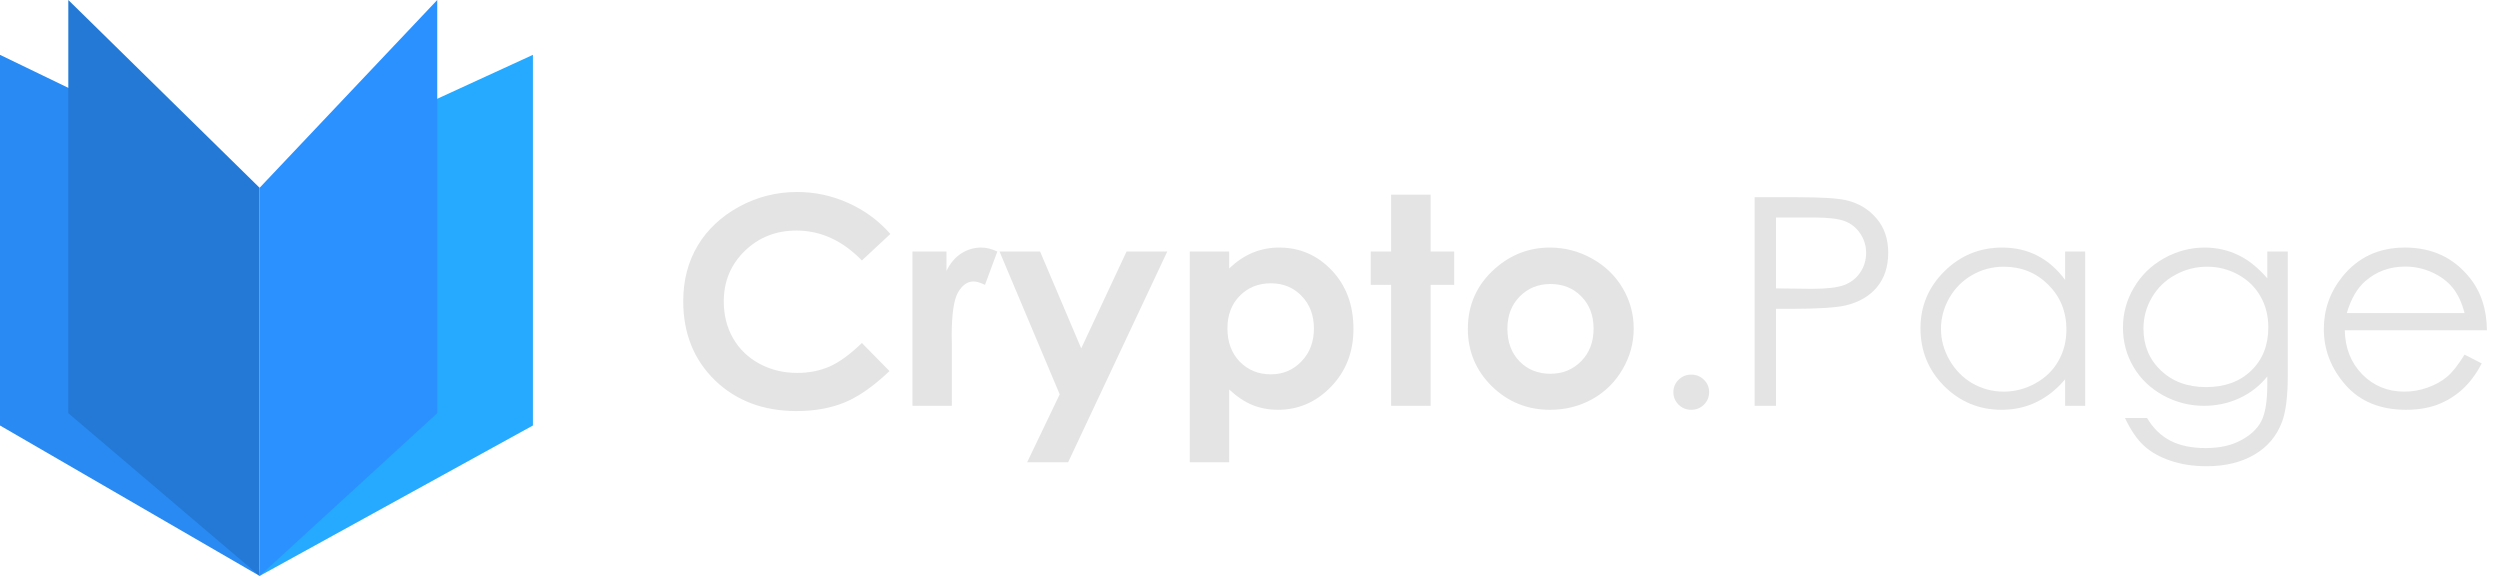 <svg width="191" height="44" viewBox="0 0 191 44" fill="none" xmlns="http://www.w3.org/2000/svg">
<path d="M0 4.19L17.161 12.484L19.835 44L0 32.507V4.19Z" fill="#288AF2"/>
<path d="M5.219 0L19.834 14.348V44L5.219 31.565V0Z" fill="#2379D5"/>
<path d="M40.715 4.19L22.651 12.484L19.836 44L40.715 32.507V4.19Z" fill="#25AAFF"/>
<path d="M33.406 0L19.835 14.348V44L33.406 31.565V0Z" fill="#2A91FF"/>
<path d="M68.024 17.874L65.847 19.9C64.367 18.376 62.701 17.614 60.85 17.614C59.288 17.614 57.97 18.134 56.897 19.174C55.831 20.214 55.297 21.496 55.297 23.02C55.297 24.081 55.534 25.024 56.008 25.847C56.482 26.671 57.152 27.317 58.018 27.787C58.884 28.256 59.847 28.491 60.906 28.491C61.809 28.491 62.634 28.328 63.382 28.003C64.13 27.671 64.951 27.072 65.847 26.205L67.957 28.35C66.751 29.498 65.61 30.296 64.537 30.744C63.463 31.185 62.238 31.405 60.861 31.405C58.322 31.405 56.241 30.621 54.62 29.054C53.006 27.48 52.199 25.465 52.199 23.009C52.199 21.42 52.566 20.008 53.299 18.773C54.039 17.538 55.094 16.545 56.464 15.794C57.841 15.043 59.321 14.667 60.906 14.667C62.253 14.667 63.548 14.945 64.792 15.501C66.043 16.057 67.121 16.848 68.024 17.874Z" fill="#E4E4E4"/>
<path d="M69.712 19.217H72.31V20.701C72.592 20.116 72.966 19.672 73.432 19.369C73.898 19.066 74.409 18.914 74.965 18.914C75.357 18.914 75.768 19.015 76.197 19.217L75.253 21.763C74.898 21.59 74.605 21.503 74.376 21.503C73.909 21.503 73.513 21.785 73.188 22.348C72.869 22.911 72.71 24.017 72.71 25.663L72.721 26.237V31.004H69.712V19.217Z" fill="#E4E4E4"/>
<path d="M76.364 19.217H79.462L82.605 26.617L86.07 19.217H89.179L81.605 35.316H78.474L80.961 30.127L76.364 19.217Z" fill="#E4E4E4"/>
<path d="M93.91 19.217V20.517C94.457 19.983 95.05 19.582 95.686 19.315C96.323 19.047 97.004 18.914 97.73 18.914C99.307 18.914 100.647 19.495 101.75 20.658C102.853 21.821 103.404 23.312 103.404 25.132C103.404 26.887 102.834 28.357 101.694 29.542C100.554 30.719 99.203 31.308 97.641 31.308C96.945 31.308 96.297 31.188 95.698 30.95C95.098 30.704 94.502 30.307 93.91 29.758V35.316H90.9V19.217H93.91ZM97.097 21.644C96.142 21.644 95.35 21.962 94.72 22.597C94.091 23.233 93.776 24.063 93.776 25.089C93.776 26.136 94.091 26.985 94.72 27.635C95.35 28.278 96.142 28.599 97.097 28.599C98.022 28.599 98.799 28.27 99.429 27.613C100.065 26.956 100.384 26.118 100.384 25.1C100.384 24.089 100.073 23.262 99.451 22.619C98.829 21.969 98.044 21.644 97.097 21.644Z" fill="#E4E4E4"/>
<path d="M106.281 14.873H109.301V19.217H111.1V21.763H109.301V31.004H106.281V21.763H104.726V19.217H106.281V14.873Z" fill="#E4E4E4"/>
<path d="M118.407 18.914C119.547 18.914 120.617 19.192 121.617 19.748C122.623 20.304 123.408 21.059 123.971 22.012C124.534 22.966 124.815 23.995 124.815 25.1C124.815 26.212 124.53 27.252 123.96 28.22C123.397 29.188 122.627 29.946 121.65 30.495C120.673 31.037 119.595 31.308 118.418 31.308C116.686 31.308 115.205 30.708 113.976 29.509C112.755 28.303 112.144 26.84 112.144 25.122C112.144 23.28 112.836 21.745 114.221 20.517C115.435 19.448 116.83 18.914 118.407 18.914ZM118.452 21.698C117.511 21.698 116.727 22.02 116.097 22.662C115.476 23.298 115.165 24.114 115.165 25.111C115.165 26.136 115.472 26.967 116.086 27.602C116.708 28.238 117.493 28.556 118.441 28.556C119.388 28.556 120.177 28.234 120.806 27.592C121.435 26.949 121.75 26.122 121.75 25.111C121.75 24.099 121.439 23.28 120.817 22.651C120.203 22.016 119.414 21.698 118.452 21.698Z" fill="#E4E4E4"/>
<path d="M129.212 28.621C129.59 28.621 129.912 28.751 130.179 29.011C130.445 29.271 130.578 29.589 130.578 29.964C130.578 30.332 130.445 30.65 130.179 30.918C129.912 31.178 129.59 31.308 129.212 31.308C128.835 31.308 128.513 31.178 128.246 30.918C127.98 30.65 127.846 30.332 127.846 29.964C127.846 29.589 127.98 29.271 128.246 29.011C128.513 28.751 128.835 28.621 129.212 28.621Z" fill="#E4E4E4"/>
<path d="M134.054 15.068H137.308C139.174 15.068 140.432 15.147 141.084 15.306C142.016 15.53 142.779 15.992 143.371 16.693C143.964 17.386 144.26 18.26 144.26 19.315C144.26 20.376 143.971 21.254 143.394 21.947C142.816 22.633 142.02 23.096 141.006 23.334C140.266 23.507 138.881 23.594 136.853 23.594H135.687V31.004H134.054V15.068ZM135.687 16.617V22.034L138.452 22.066C139.57 22.066 140.388 21.969 140.906 21.774C141.424 21.572 141.831 21.25 142.128 20.81C142.424 20.362 142.572 19.864 142.572 19.315C142.572 18.78 142.424 18.293 142.128 17.852C141.831 17.404 141.439 17.087 140.95 16.899C140.469 16.711 139.677 16.617 138.574 16.617H135.687Z" fill="#E4E4E4"/>
<path d="M159.307 19.217V31.004H157.774V28.978C157.123 29.751 156.39 30.332 155.576 30.723C154.769 31.113 153.884 31.308 152.922 31.308C151.211 31.308 149.749 30.704 148.535 29.498C147.328 28.285 146.725 26.812 146.725 25.078C146.725 23.381 147.336 21.929 148.557 20.723C149.779 19.517 151.248 18.914 152.966 18.914C153.958 18.914 154.854 19.12 155.653 19.531C156.46 19.943 157.167 20.561 157.774 21.384V19.217H159.307ZM153.088 20.376C152.222 20.376 151.422 20.586 150.689 21.005C149.957 21.416 149.372 21.998 148.935 22.749C148.506 23.5 148.291 24.294 148.291 25.132C148.291 25.963 148.509 26.757 148.946 27.516C149.383 28.274 149.968 28.866 150.701 29.293C151.441 29.711 152.233 29.921 153.077 29.921C153.928 29.921 154.735 29.711 155.498 29.293C156.26 28.874 156.845 28.307 157.253 27.592C157.667 26.877 157.874 26.071 157.874 25.176C157.874 23.811 157.412 22.669 156.486 21.752C155.568 20.835 154.436 20.376 153.088 20.376Z" fill="#E4E4E4"/>
<path d="M173.222 19.217H174.787V28.61C174.787 30.264 174.639 31.474 174.343 32.239C173.936 33.323 173.229 34.157 172.222 34.742C171.215 35.327 170.005 35.619 168.591 35.619C167.554 35.619 166.621 35.475 165.792 35.186C164.971 34.904 164.301 34.522 163.782 34.038C163.264 33.561 162.787 32.86 162.35 31.936H164.038C164.497 32.716 165.089 33.294 165.814 33.669C166.54 34.045 167.44 34.233 168.513 34.233C169.572 34.233 170.464 34.038 171.189 33.648C171.922 33.265 172.444 32.781 172.755 32.196C173.066 31.611 173.222 30.668 173.222 29.368V28.762C172.637 29.484 171.922 30.04 171.078 30.43C170.234 30.813 169.338 31.004 168.391 31.004C167.28 31.004 166.236 30.737 165.259 30.203C164.282 29.661 163.527 28.935 162.994 28.025C162.461 27.115 162.194 26.115 162.194 25.024C162.194 23.933 162.472 22.919 163.027 21.98C163.582 21.034 164.349 20.286 165.326 19.737C166.311 19.188 167.347 18.914 168.435 18.914C169.338 18.914 170.179 19.098 170.956 19.466C171.741 19.827 172.496 20.427 173.222 21.265V19.217ZM168.635 20.376C167.754 20.376 166.936 20.586 166.181 21.005C165.426 21.416 164.834 21.991 164.404 22.727C163.975 23.457 163.76 24.248 163.76 25.1C163.76 26.393 164.204 27.462 165.093 28.307C165.981 29.152 167.132 29.574 168.546 29.574C169.975 29.574 171.123 29.155 171.989 28.317C172.862 27.48 173.299 26.378 173.299 25.013C173.299 24.125 173.099 23.334 172.7 22.641C172.3 21.94 171.733 21.387 171.001 20.983C170.268 20.579 169.479 20.376 168.635 20.376Z" fill="#E4E4E4"/>
<path d="M188.291 27.093L189.601 27.765C189.172 28.588 188.676 29.253 188.113 29.758C187.551 30.264 186.918 30.65 186.214 30.918C185.511 31.178 184.715 31.308 183.827 31.308C181.858 31.308 180.318 30.679 179.207 29.422C178.097 28.159 177.541 26.732 177.541 25.143C177.541 23.648 178.011 22.316 178.952 21.145C180.144 19.658 181.739 18.914 183.738 18.914C185.796 18.914 187.44 19.676 188.669 21.2C189.542 22.276 189.986 23.619 190.001 25.23H179.141C179.17 26.602 179.618 27.729 180.484 28.61C181.35 29.484 182.42 29.921 183.694 29.921C184.308 29.921 184.904 29.816 185.481 29.607C186.066 29.397 186.562 29.119 186.97 28.773C187.377 28.426 187.817 27.866 188.291 27.093ZM188.291 23.919C188.084 23.11 187.78 22.464 187.38 21.98C186.988 21.496 186.466 21.106 185.815 20.81C185.163 20.514 184.478 20.366 183.76 20.366C182.576 20.366 181.558 20.738 180.706 21.481C180.084 22.023 179.614 22.836 179.296 23.919H188.291Z" fill="#E4E4E4"/>
</svg>
